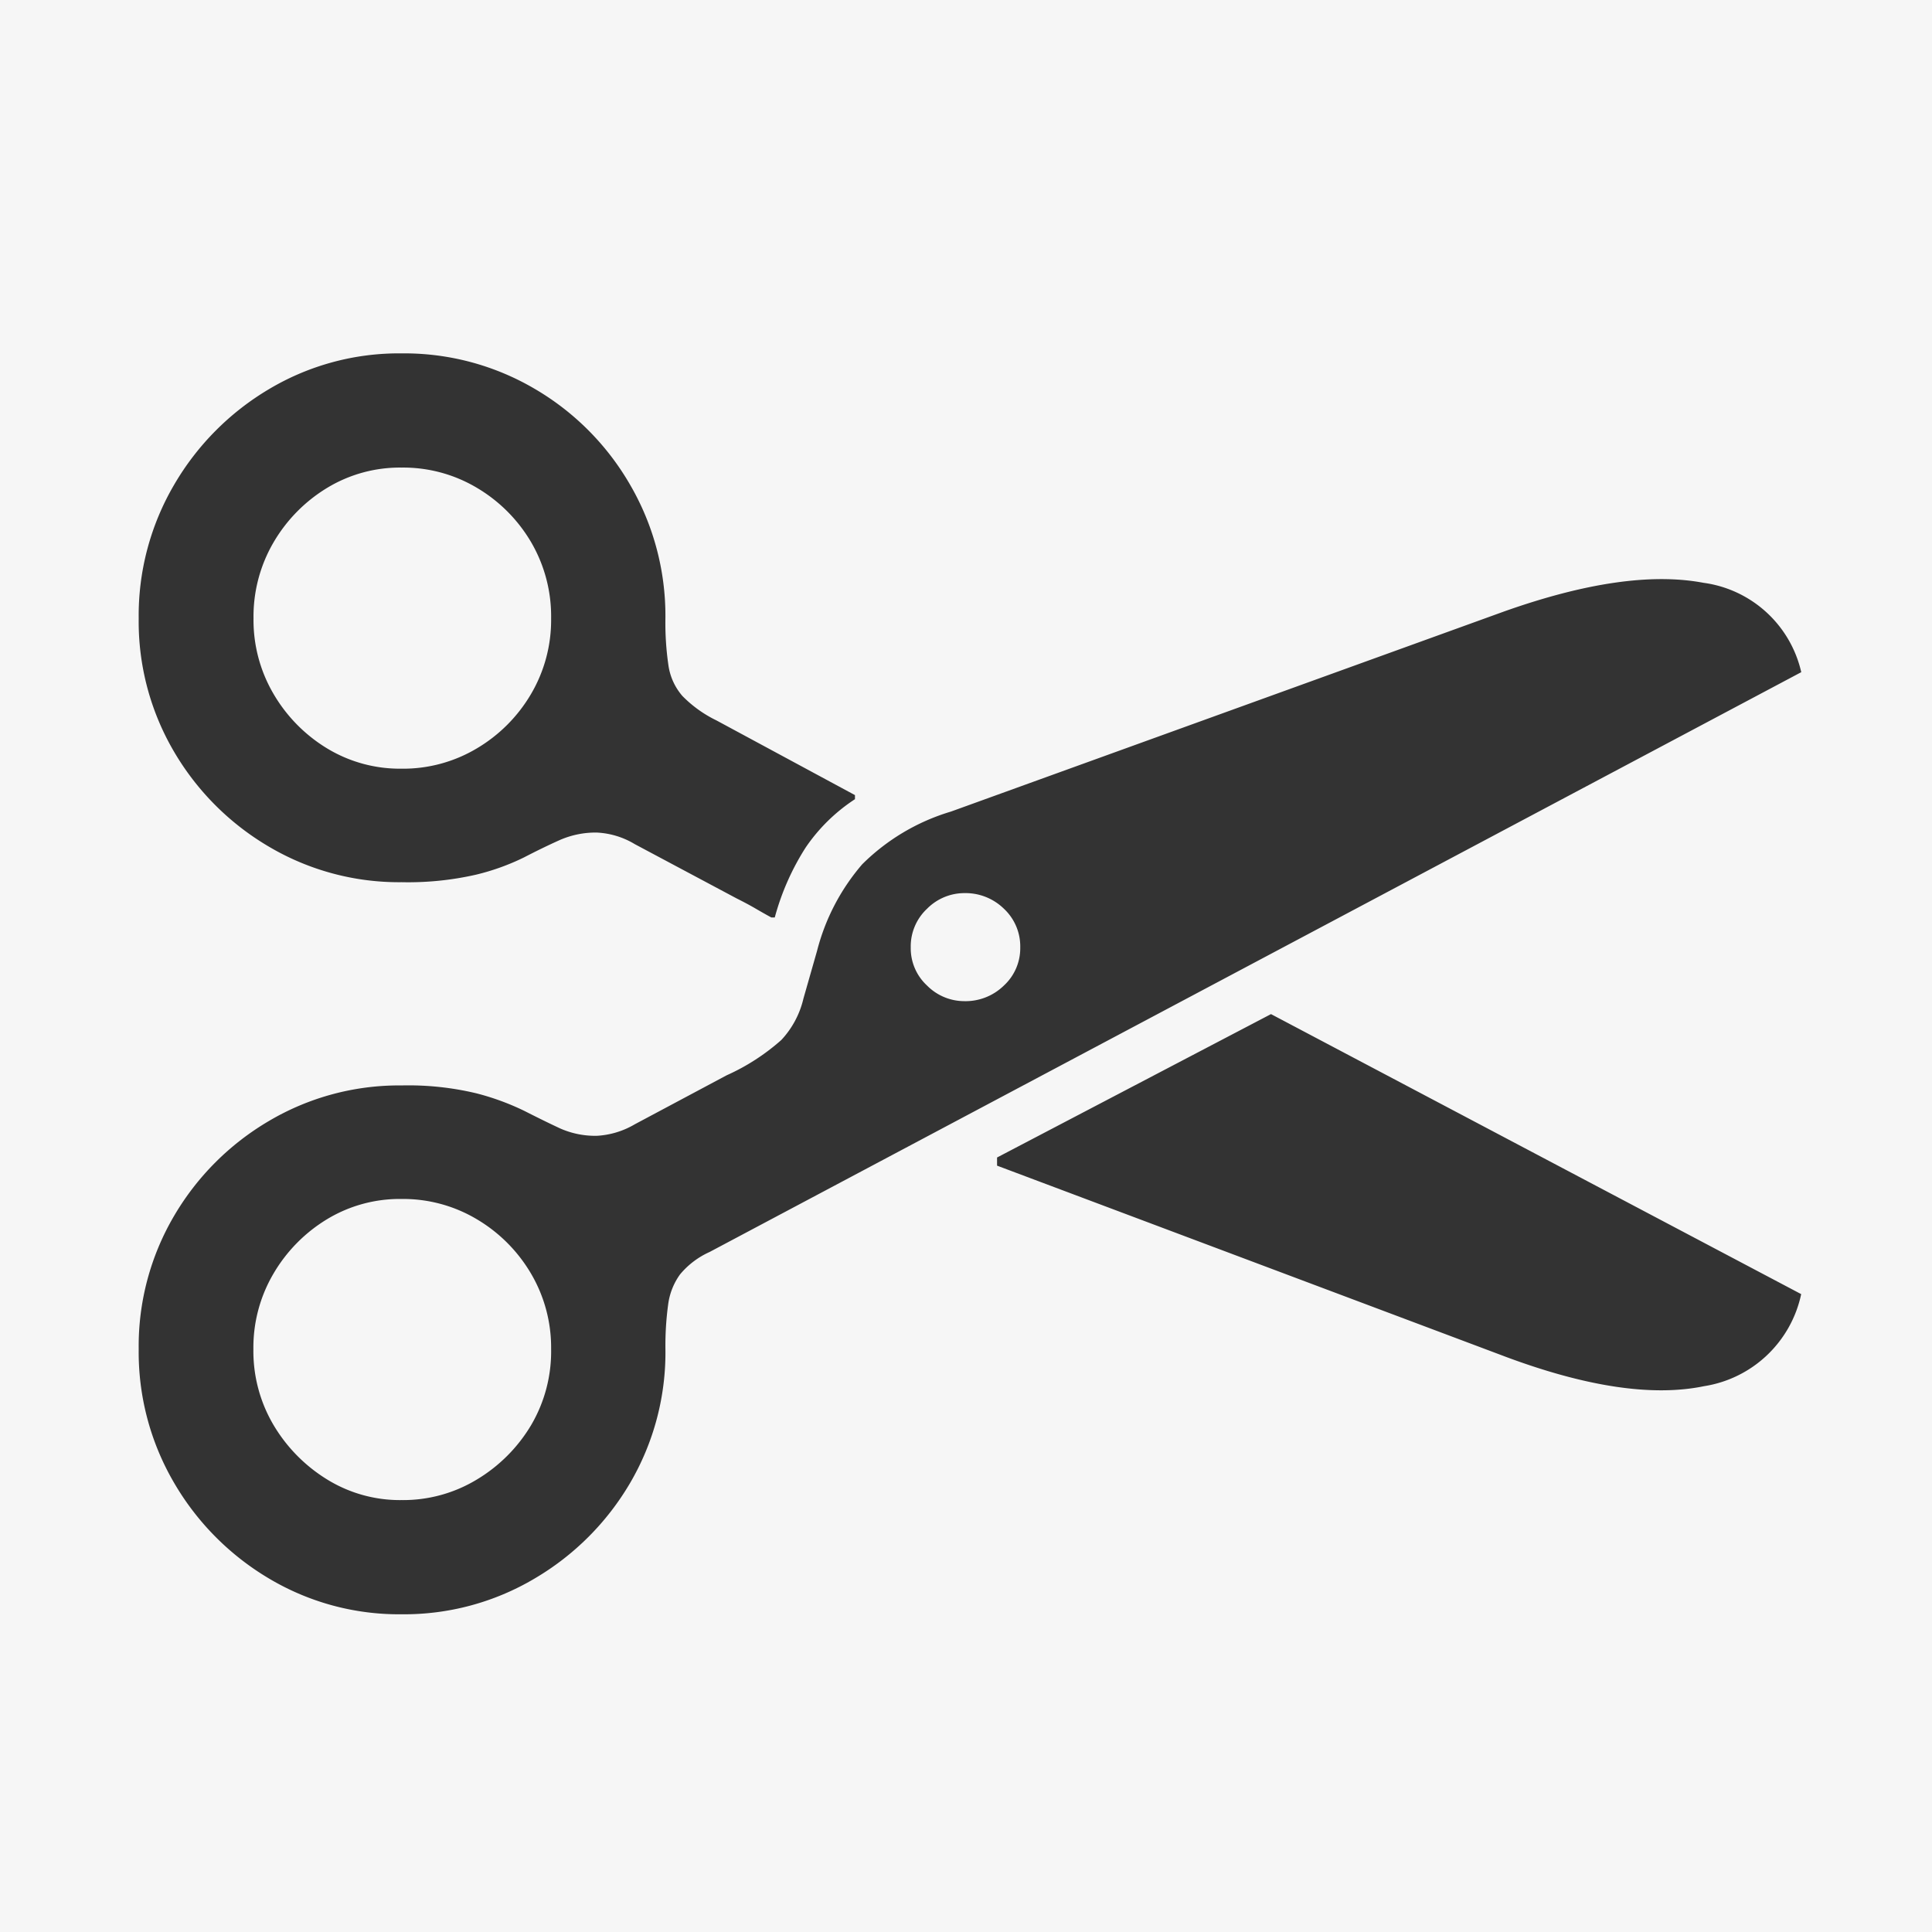 <svg xmlns="http://www.w3.org/2000/svg" width="128" height="128" viewBox="0 0 128 128">
  <g id="icon-reword" transform="translate(-317 -15)">
    <rect id="矩形_320" data-name="矩形 320" width="128" height="128" transform="translate(317 15)" fill="#f6f6f6"/>
    <path id="路径_136" data-name="路径 136" d="M29.2-1.323a9.412,9.412,0,0,0,5-1.374,10.411,10.411,0,0,0,3.58-3.6A9.619,9.619,0,0,0,39.1-11.321a9.654,9.654,0,0,0-1.328-5,10.162,10.162,0,0,0-3.58-3.6,9.53,9.53,0,0,0-5-1.351,9.3,9.3,0,0,0-4.954,1.351,10.286,10.286,0,0,0-3.535,3.6,9.654,9.654,0,0,0-1.328,5A9.619,9.619,0,0,0,20.707-6.3a10.543,10.543,0,0,0,3.535,3.6A9.182,9.182,0,0,0,29.2-1.323Zm0,7.566a16.816,16.816,0,0,1-8.782-2.364,17.748,17.748,0,0,1-6.3-6.35,17.144,17.144,0,0,1-2.342-8.849,17.024,17.024,0,0,1,2.342-8.827,17.624,17.624,0,0,1,6.3-6.3A16.94,16.94,0,0,1,29.2-28.794a19.368,19.368,0,0,1,4.931.518,16.8,16.8,0,0,1,3.2,1.171q1.283.653,2.342,1.148a5.732,5.732,0,0,0,2.454.5,5.547,5.547,0,0,0,2.522-.766l6.08-3.242a14.192,14.192,0,0,0,3.625-2.342,6.033,6.033,0,0,0,1.464-2.747l.9-3.152a14.147,14.147,0,0,1,2.995-5.742,14.013,14.013,0,0,1,5.877-3.49L102.2-60.182q8.106-2.882,13.24-1.914a7.706,7.706,0,0,1,6.485,5.922L49.6-17.76a5.443,5.443,0,0,0-1.959,1.486,4.366,4.366,0,0,0-.788,2,20.245,20.245,0,0,0-.18,2.95,17.109,17.109,0,0,1-2.342,8.872A17.748,17.748,0,0,1,38,3.878,16.935,16.935,0,0,1,29.2,6.243Zm37.288-40.62A3.638,3.638,0,0,0,69.1-35.414a3.361,3.361,0,0,0,1.081-2.522A3.412,3.412,0,0,0,69.1-40.5a3.638,3.638,0,0,0-2.612-1.036A3.479,3.479,0,0,0,64.007-40.5a3.412,3.412,0,0,0-1.081,2.567,3.361,3.361,0,0,0,1.081,2.522A3.479,3.479,0,0,0,66.484-34.378ZM29.2-42.259a20.21,20.21,0,0,0,4.931-.5A15.331,15.331,0,0,0,37.3-43.9q1.261-.653,2.364-1.148a5.926,5.926,0,0,1,2.454-.5,5.349,5.349,0,0,1,2.522.766l6.755,3.6q.721.36,1.261.676t1.036.585h.225a16.642,16.642,0,0,1,2.049-4.638,11.64,11.64,0,0,1,3.265-3.2v-.27l-9.187-4.954A8.074,8.074,0,0,1,47.795-54.6a3.954,3.954,0,0,1-.923-2.027,19.5,19.5,0,0,1-.2-3.107A17.264,17.264,0,0,0,44.327-68.6,17.459,17.459,0,0,0,38-74.953a17.059,17.059,0,0,0-8.8-2.342,16.816,16.816,0,0,0-8.782,2.364,17.748,17.748,0,0,0-6.3,6.35,17.144,17.144,0,0,0-2.342,8.849,17.024,17.024,0,0,0,2.342,8.827,17.624,17.624,0,0,0,6.3,6.3A16.94,16.94,0,0,0,29.2-42.259Zm0-7.521a9.3,9.3,0,0,1-4.954-1.351,10.286,10.286,0,0,1-3.535-3.6,9.654,9.654,0,0,1-1.328-5,9.738,9.738,0,0,1,1.328-5.044,10.286,10.286,0,0,1,3.535-3.6A9.3,9.3,0,0,1,29.2-69.729a9.53,9.53,0,0,1,5,1.351,10.162,10.162,0,0,1,3.58,3.6A9.738,9.738,0,0,1,39.1-59.732a9.654,9.654,0,0,1-1.328,5,10.162,10.162,0,0,1-3.58,3.6A9.53,9.53,0,0,1,29.2-49.779Zm73,38.909L68.645-23.48v-.54l18.149-9.5L121.92-14.968a7.812,7.812,0,0,1-6.44,6.1Q110.346-7.808,102.2-10.87Z" transform="translate(314.413 115.707)" fill="#333"/>
  </g>
</svg>

